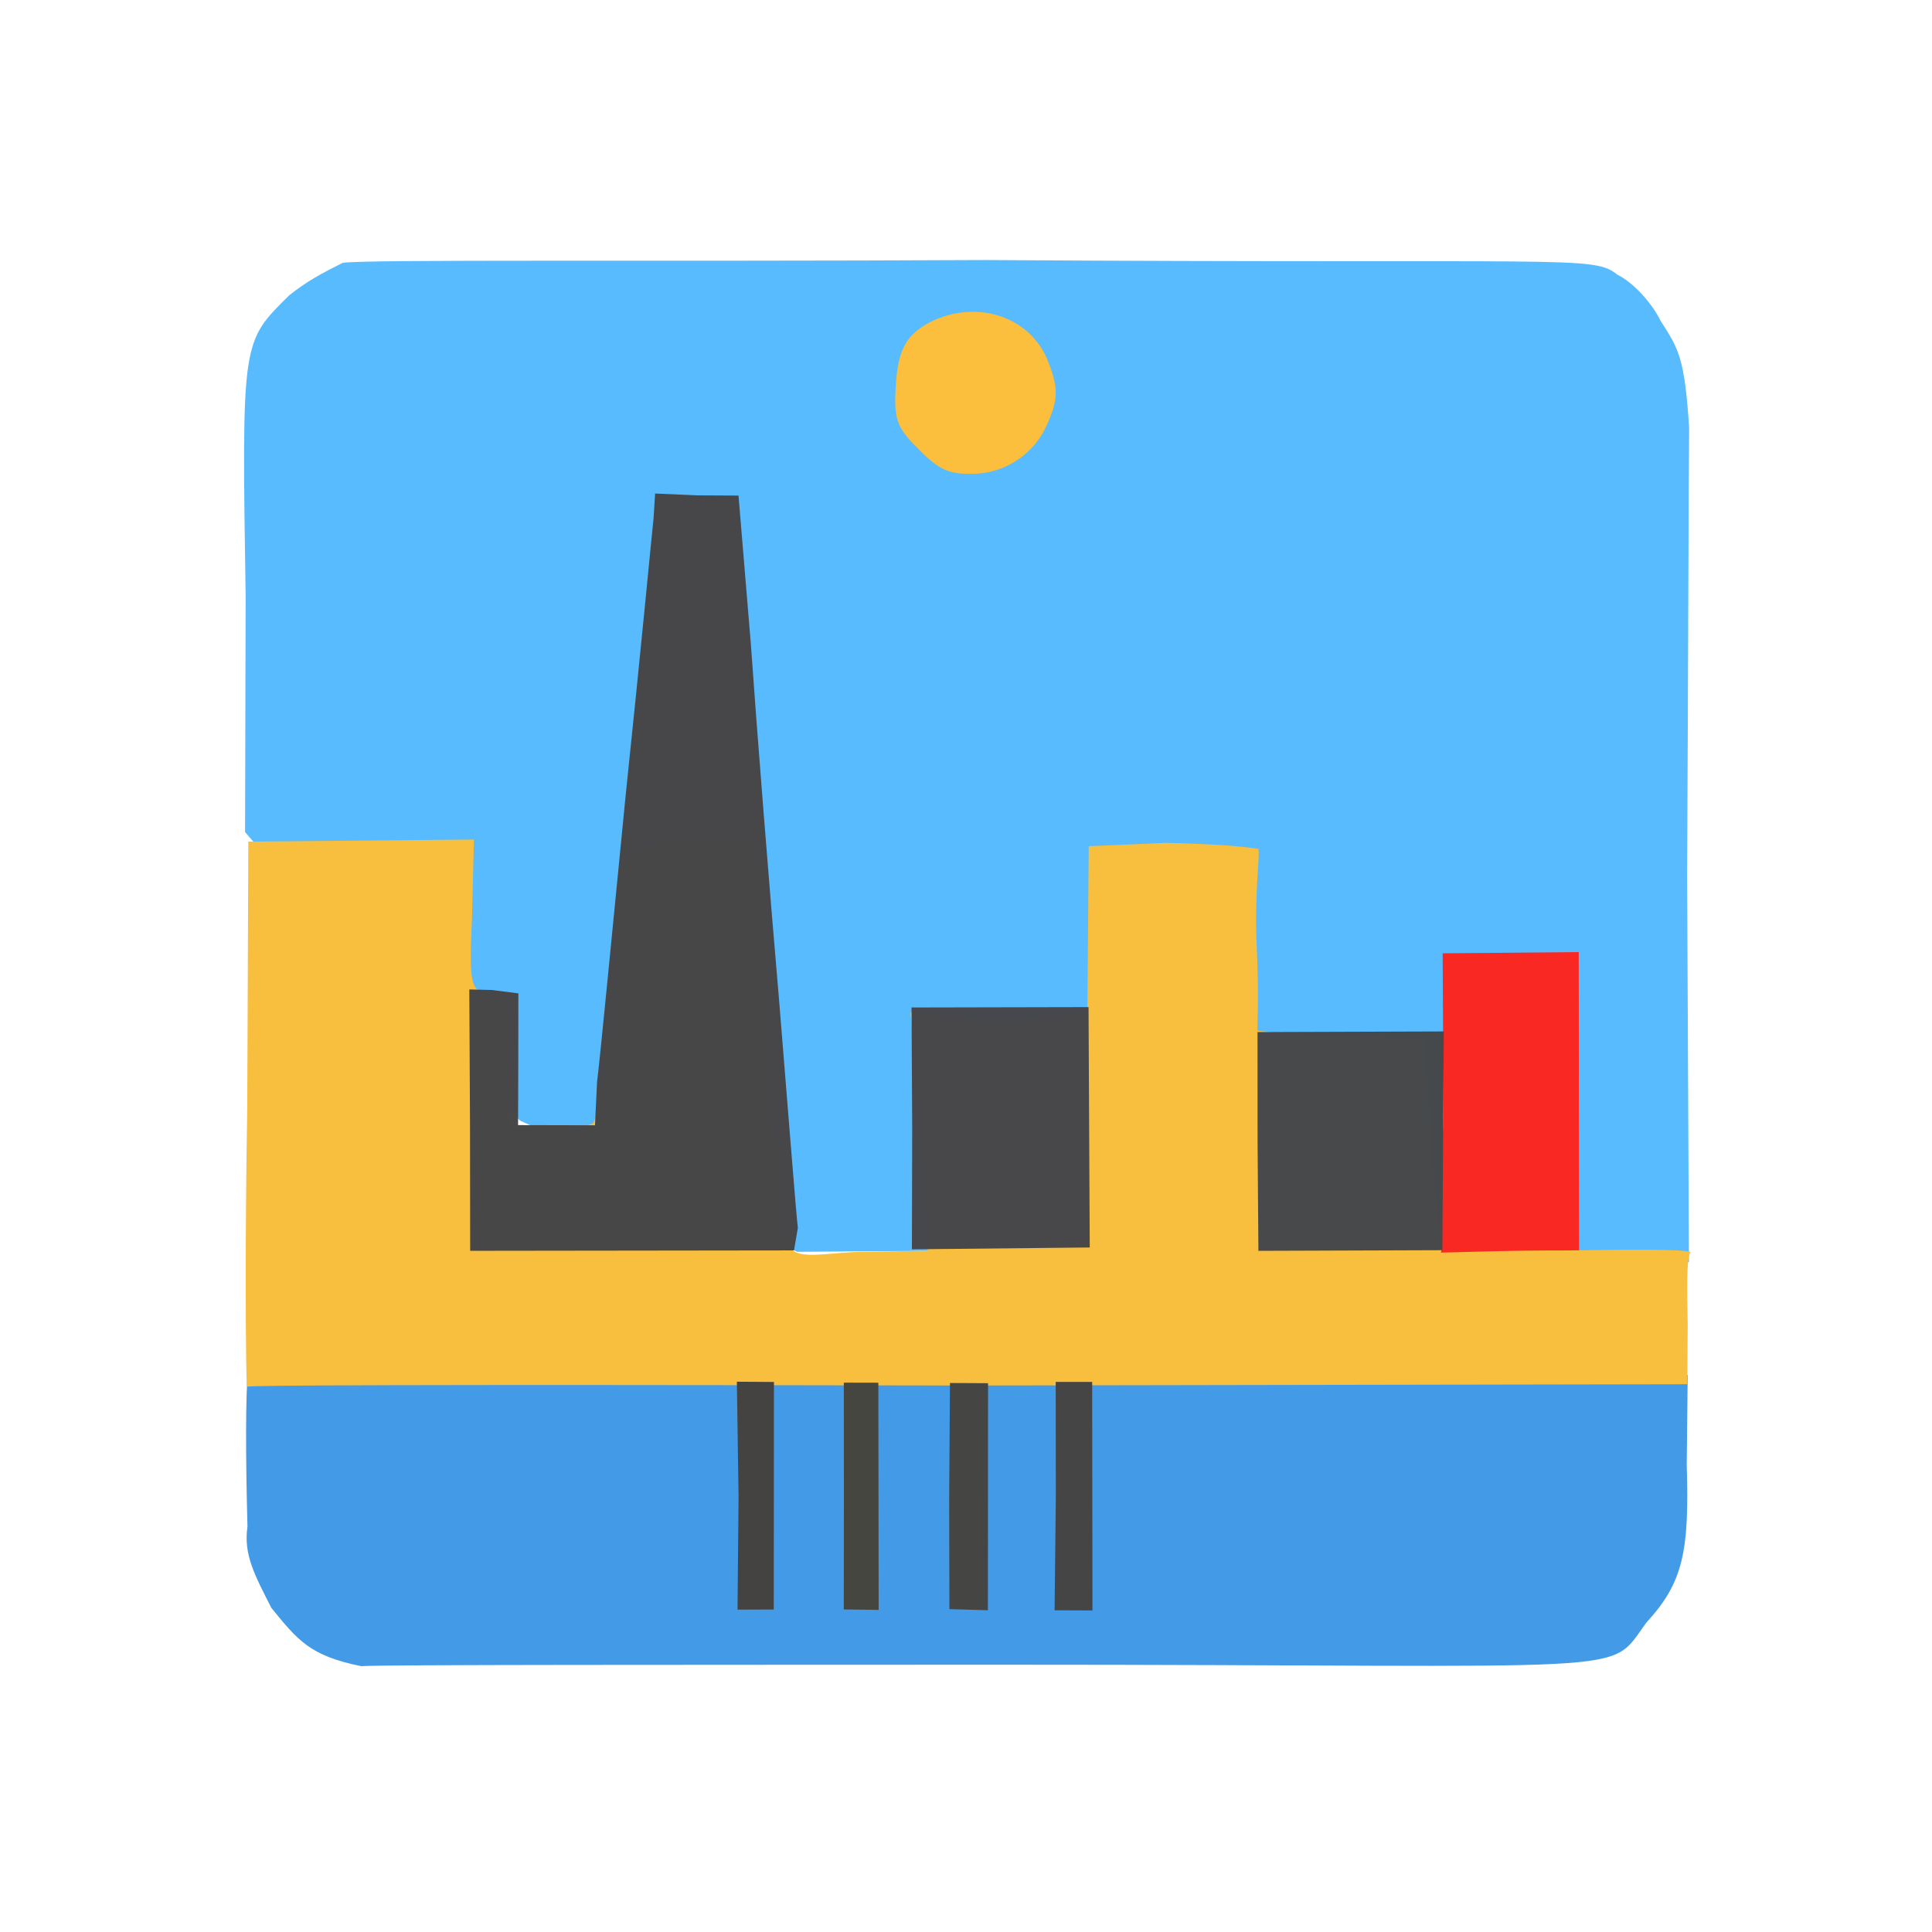 <?xml version="1.0" ?>
<svg xmlns="http://www.w3.org/2000/svg" version="1.1" width="224" height="224">
  <defs/>
  <g>
    <path d="M 76.447 137.306 L 60.296 129.925 L 48.078 117.988 C 41.636 111.288 34.285 103.399 31.799 100.391 L 28.413 96.47 L 28.482 69.27 C 28.026 39.367 28.0 39.702 33.54 34.234 C 35.584 32.613 37.215 31.733 39.731 30.476 C 42.41 30.051 75.286 30.344 114.334 30.149 C 182.736 30.594 184.657 29.58 187.529 31.849 C 189.559 32.867 191.629 35.335 192.535 37.196 C 194.637 40.472 195.315 41.482 195.842 49.585 C 195.783 54.517 195.726 78.046 195.609 101.602 L 195.818 146.33 L 144.564 144.742 L 92.418 145.137 L 76.447 137.306" stroke-width="0.0" fill="rgb(87, 187, 254)" opacity="0.995"/>
    <path d="M 167.367 129.447 L 167.264 110.53 L 183.042 110.385 L 183.089 148.864 L 166.523 148.619 L 167.367 129.447" stroke-width="1.0" fill="rgb(250, 40, 34)" opacity="0.99"/>
    <path d="M 41.857 193.173 C 35.901 191.969 34.514 190.154 31.465 186.426 C 29.572 182.693 28.204 180.246 28.693 176.996 C 28.487 169.677 28.445 161.218 28.777 158.87 C 28.572 158.163 65.93 158.077 112.624 157.747 L 195.676 159.415 L 195.563 169.797 C 195.872 179.916 195.156 183.464 190.896 188.112 C 186.205 194.42 191.676 193 116.153 193.01 C 78.098 193.03 45.303 193.0 41.857 193.173" stroke-width="0.0" fill="rgb(66, 153, 230)" opacity="0.992"/>
    <path d="M 106.585 52.158 C 104.165 49.803 103.698 48.79 103.81 45.707 C 103.984 40.975 104.741 38.986 107.811 37.363 C 113.002 34.74 118.99 36.5 121.295 41.357 C 122.79 44.961 122.785 46.267 121.213 49.613 C 119.659 52.858 116.164 55.099 112.29 54.927 C 110.004 54.966 108.694 54.328 106.585 52.158" stroke-width="1.0" fill="rgb(251, 190, 61)" opacity="0.998"/>
    <path d="M 28.619 160.78 C 28.507 158.985 28.376 144.867 28.669 128.354 L 28.791 97.575 L 54.949 97.339 L 54.727 106.325 C 54.415 113.734 54.433 114.827 56.679 115.445 C 57.353 115.77 58.33 116.261 58.45 116.418 C 58.798 116.571 59.153 119.73 58.394 123.337 L 59.053 130.679 L 63.459 130.487 C 65.576 130.726 67.917 130.697 68.757 130.246 C 69.527 129.006 70.438 122.206 72.254 114.154 C 70.537 106.245 71.917 99.023 72.8 99.17 C 72.868 97.418 87.019 97.246 87.657 98.327 C 88.557 99.106 88.982 109.48 88.616 121.659 C 89.672 133.622 90.848 143.762 91.447 144.345 C 92.24 146.171 95.352 145.294 99.62 145.139 L 107.571 145.027 L 105.587 117.379 L 115.921 118.681 L 126.07 117.304 L 126.23 98.107 L 135.183 97.726 C 139.794 97.824 143.75 98.051 145.912 98.428 C 146.071 99.515 145.446 103.493 145.699 109.591 C 145.965 115.198 145.796 118.357 145.779 119.473 C 147.005 119.759 151.76 119.831 157.135 120.085 L 165.19 120.604 L 165.948 131.848 C 166.296 140.64 167.562 144.089 167.048 145.22 C 168.334 145.231 174.869 144.951 181.778 144.977 C 188.912 144.876 194.616 144.817 196.0 145.141 C 195.518 145.882 195.592 149.651 195.674 153.497 L 195.628 160.493 L 111.732 160.64 C 45.826 160.51 28.823 160.619 28.619 160.78" stroke-width="0.0" fill="rgb(248, 190, 61)" opacity="0.999"/>
    <path d="M 54.493 130.184 L 54.413 114.717 L 57.046 114.781 L 60.102 115.174 L 60.091 123.107 L 60.067 130.447 L 68.982 130.467 L 69.225 125.431 C 69.586 122.601 71.009 107.692 72.559 92.03 C 74.198 76.47 75.566 62 75.777 60.072 L 75.955 57.22 L 80.786 57.433 L 85.624 57.457 L 87.047 74.562 C 87.744 84.55 89.191 102.81 90.319 115.845 C 91.41 129.235 92.323 140.983 92.505 142.356 L 92.06 144.974 L 54.513 145.021 L 54.493 130.184" stroke-width="1.0" fill="rgb(71, 71, 72)" opacity="0.992"/>
    <path d="M 105.762 130.923 L 105.686 116.81 L 126.208 116.766 L 126.347 144.635 L 105.728 144.848 L 105.762 130.923" stroke-width="1.0" fill="rgb(70, 71, 75)" opacity="0.987"/>
    <path d="M 145.807 132.348 L 145.8 119.659 L 167.394 119.587 L 167.232 144.95 L 145.902 145.024 L 145.807 132.348" stroke-width="1.0" fill="rgb(70, 73, 75)" opacity="0.992"/>
    <path d="M 85.631 173.526 L 85.433 160.199 L 89.733 160.228 L 89.711 186.61 L 85.51 186.625 L 85.631 173.526" stroke-width="1.0" fill="rgb(69, 67, 65)" opacity="0.999"/>
    <path d="M 97.844 173.388 L 97.834 160.307 L 101.838 160.316 L 101.875 186.654 L 97.83 186.601 L 97.844 173.388" stroke-width="1.0" fill="rgb(71, 70, 65)" opacity="0.994"/>
    <path d="M 110.047 173.737 L 110.142 160.347 L 114.557 160.371 L 114.54 186.693 L 110.075 186.567 L 110.047 173.737" stroke-width="1.0" fill="rgb(69, 70, 67)" opacity="0.99"/>
    <path d="M 122.415 173.676 L 122.401 160.223 L 126.628 160.223 L 126.661 186.715 L 122.27 186.7 L 122.415 173.676" stroke-width="1.0" fill="rgb(68, 69, 67)" opacity="0.99"/>
  </g>
</svg>
